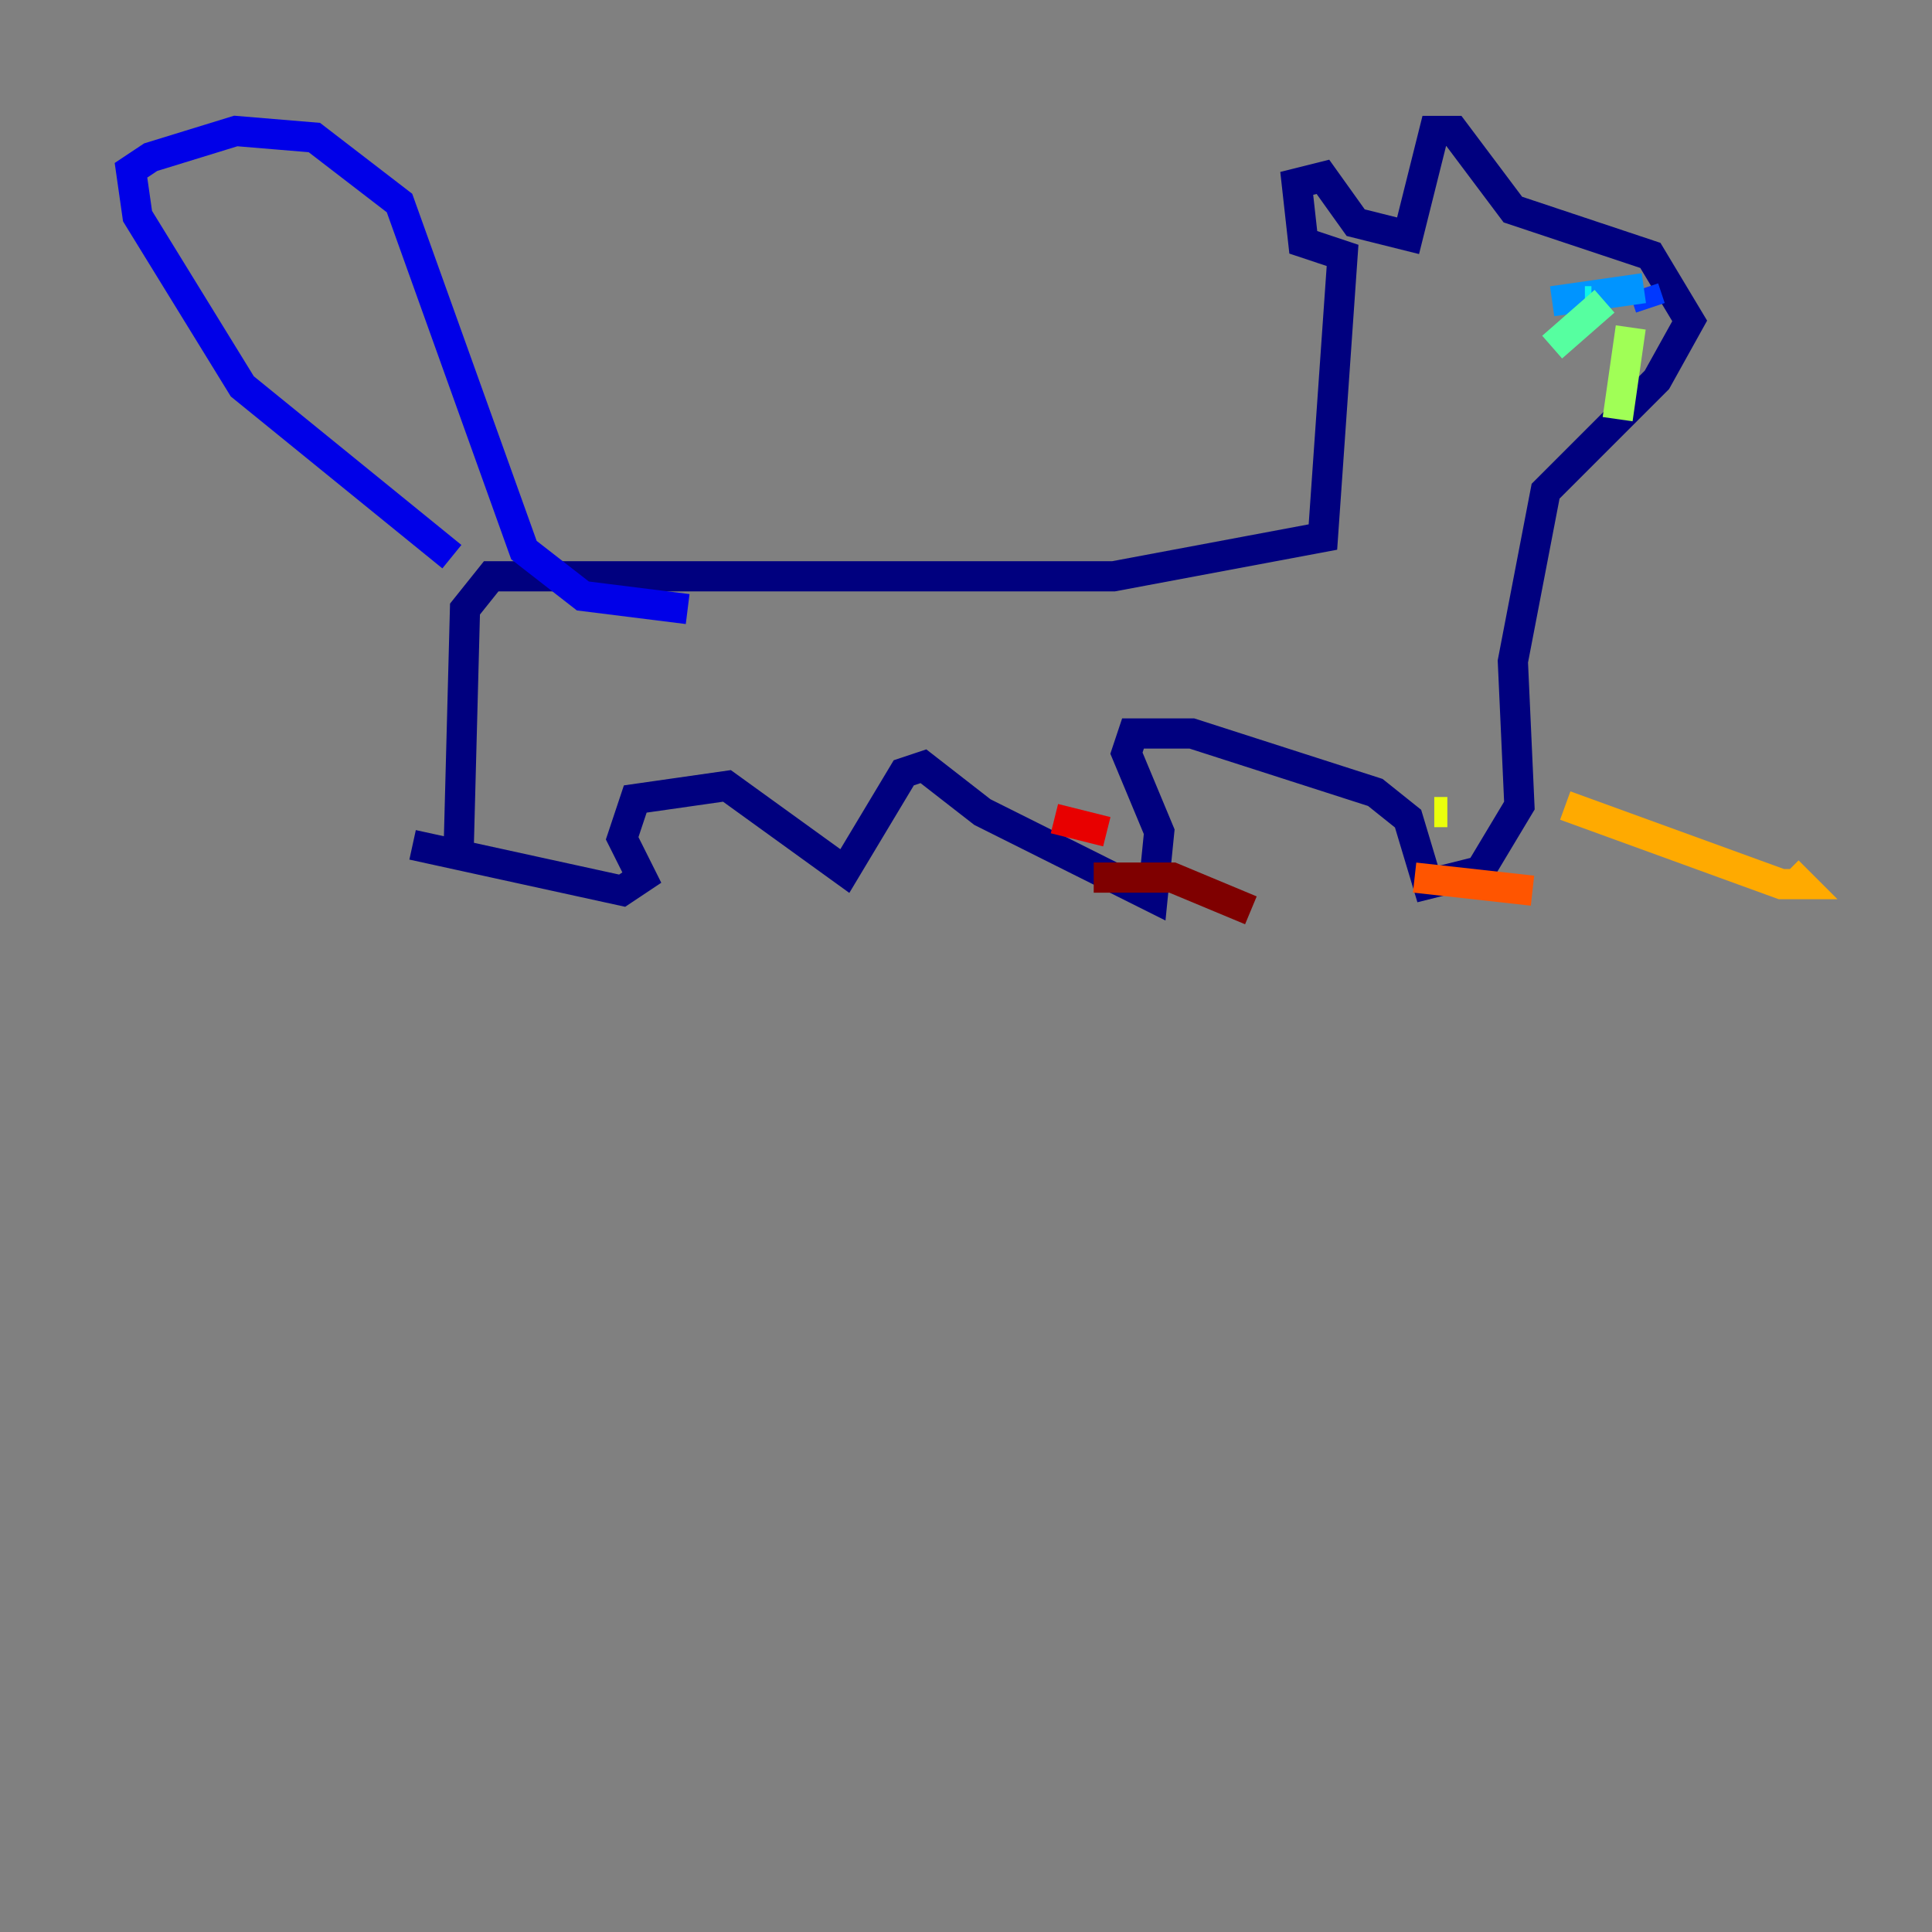 <?xml version="1.0" encoding="utf-8" ?>
<svg baseProfile="tiny" height="128" version="1.2" viewBox="0,0,128,128" width="128" xmlns="http://www.w3.org/2000/svg" xmlns:ev="http://www.w3.org/2001/xml-events" xmlns:xlink="http://www.w3.org/1999/xlink"><rect x="0" y="0" width="128" height="128" fill="#808080" stroke="none"/><defs /><polyline fill="none" points="30.373,56.841 30.807,40.352 32.542,38.183 73.763,38.183 87.647,35.58 88.949,16.922 86.346,16.054 85.912,12.149 87.647,11.715 89.817,14.752 93.288,15.62 95.024,8.678 96.325,8.678 100.231,13.885 109.342,16.922 111.946,21.261 109.776,25.166 102.4,32.542 100.231,43.824 100.664,53.37 98.061,57.709 94.59,58.576 93.288,54.237 91.119,52.502 78.969,48.597 75.064,48.597 74.63,49.898 76.8,55.105 76.366,59.444 65.085,53.803 61.18,50.766 59.878,51.2 55.973,57.709 48.163,52.068 42.088,52.936 41.22,55.539 42.522,58.142 41.22,59.01 27.336,55.973" stroke="#00007f" stroke-width="2" /><polyline fill="none" points="29.939,36.881 16.054,25.6 9.112,14.319 8.678,11.281 9.98,10.414 15.62,8.678 20.827,9.112 26.468,13.451 34.712,36.447 38.617,39.485 45.559,40.352" stroke="#0000e8" stroke-width="2" /><polyline fill="none" points="109.342,20.393 108.909,19.091" stroke="#0038ff" stroke-width="2" /><polyline fill="none" points="108.909,19.091 102.834,19.959" stroke="#0094ff" stroke-width="2" /><polyline fill="none" points="105.003,19.959 105.437,19.959" stroke="#0cf4ea" stroke-width="2" /><polyline fill="none" points="106.305,19.959 102.834,22.997" stroke="#56ffa0" stroke-width="2" /><polyline fill="none" points="108.041,21.695 107.173,27.77" stroke="#a0ff56" stroke-width="2" /><polyline fill="none" points="95.024,53.803 95.891,53.803" stroke="#eaff0c" stroke-width="2" /><polyline fill="none" points="103.702,53.37 118.02,58.576 119.322,58.576 118.454,57.709" stroke="#ffaa00" stroke-width="2" /><polyline fill="none" points="93.722,58.142 101.532,59.01" stroke="#ff5500" stroke-width="2" /><polyline fill="none" points="69.858,54.237 73.329,55.105" stroke="#e80000" stroke-width="2" /><polyline fill="none" points="72.461,58.142 77.668,58.142 82.875,60.312" stroke="#7f0000" stroke-width="2" /></svg>